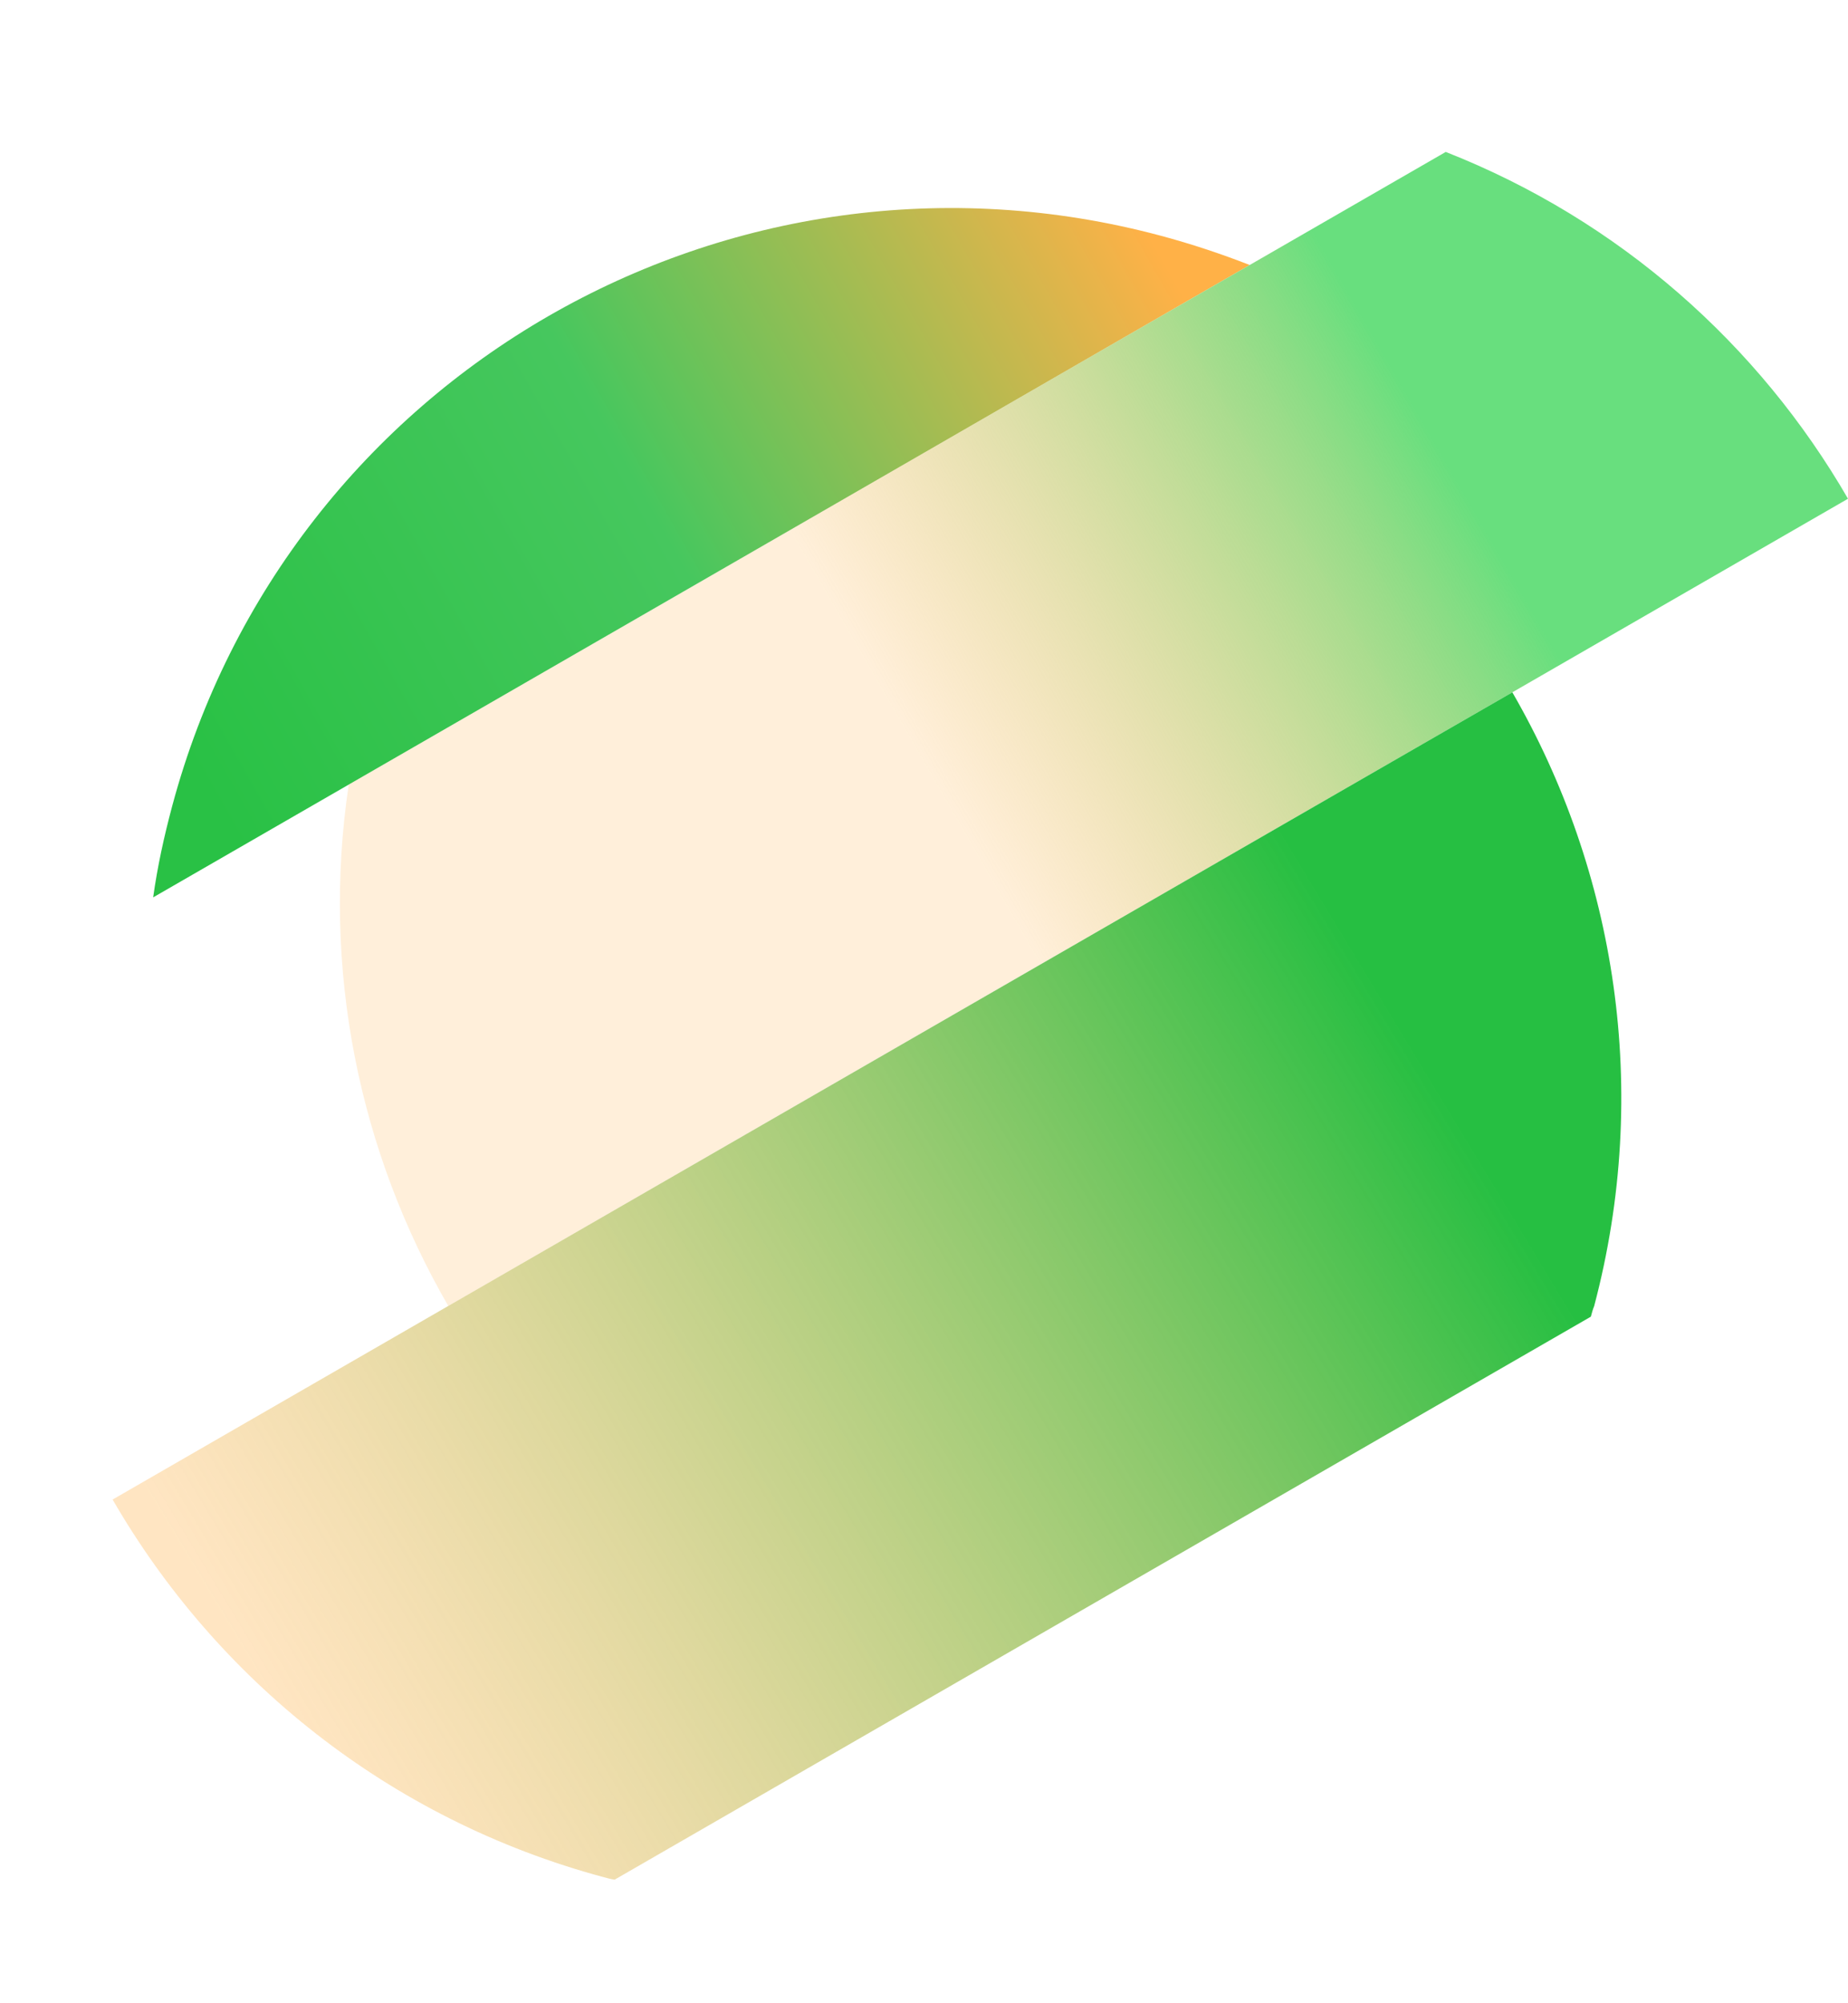 <svg width="660" height="715" viewBox="0 0 660 715" fill="none" xmlns="http://www.w3.org/2000/svg">
<path d="M414.615 84.151C260.742 42.964 102.712 134.043 61.507 287.663C58.589 298.542 56.211 309.388 54.702 320.291L446.323 94.582C436.231 90.644 425.512 87.068 414.615 84.151Z" fill="url(#paint0_linear_116_344)"/>
<path d="M516.338 54.229L124.544 280.037C114.663 346.031 128.371 411.271 160.097 466.126L660 178.009C628.274 123.154 578.53 78.684 516.338 54.229Z" fill="url(#paint1_linear_116_344)"/>
<path d="M540.12 247.102L40.217 535.219C77.2 599.164 138.608 649.311 215.678 670.026C217.001 670.381 218.324 670.737 219.526 670.883L568.159 469.95C568.512 468.628 568.865 467.307 569.339 466.195C589.694 389.33 577.103 311.047 540.12 247.102Z" fill="url(#paint2_linear_116_344)"/>
<defs>
<linearGradient id="paint0_linear_116_344" x1="407.89" y1="79.366" x2="67.115" y2="271.386" gradientUnits="userSpaceOnUse">
<stop stop-color="#FFB147"/>
<stop offset="0.52" stop-color="#46C75E"/>
<stop offset="1" stop-color="#29C145"/>
</linearGradient>
<linearGradient id="paint1_linear_116_344" x1="529.428" y1="186.911" x2="170.405" y2="394.114" gradientUnits="userSpaceOnUse">
<stop stop-color="#68DF7E"/>
<stop offset="0.52" stop-color="#FFB147" stop-opacity="0.2"/>
</linearGradient>
<linearGradient id="paint2_linear_116_344" x1="508.384" y1="379.131" x2="106.629" y2="621.873" gradientUnits="userSpaceOnUse">
<stop stop-color="#26BF42"/>
<stop offset="1" stop-color="#FFB147" stop-opacity="0.33"/>
</linearGradient>
</defs>
</svg>
